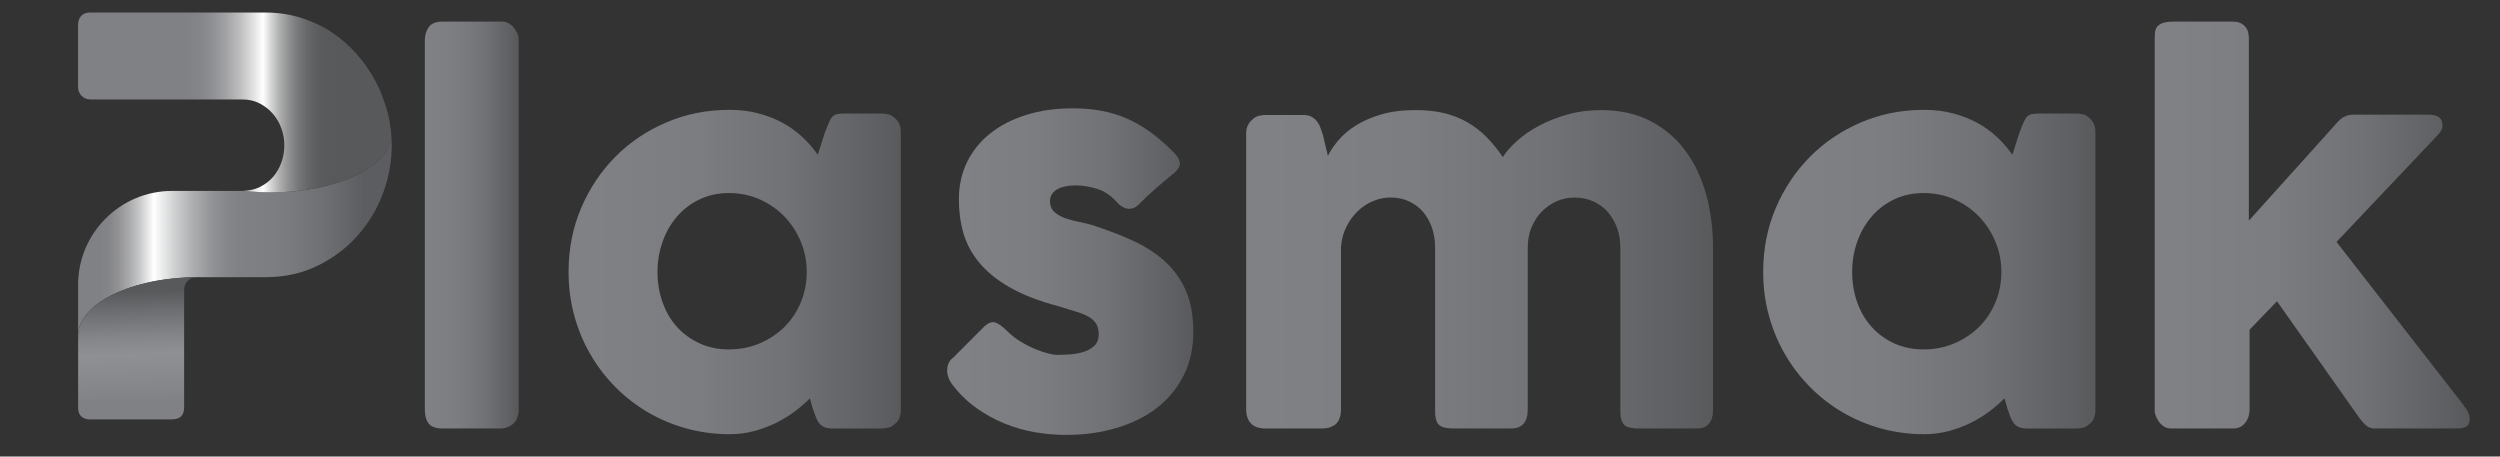 <?xml version="1.0" encoding="utf-8"?>
<!-- Generator: Adobe Illustrator 16.0.0, SVG Export Plug-In . SVG Version: 6.00 Build 0)  -->
<!DOCTYPE svg PUBLIC "-//W3C//DTD SVG 1.1//EN" "http://www.w3.org/Graphics/SVG/1.1/DTD/svg11.dtd">
<svg version="1.1" id="Layer_1" xmlns="http://www.w3.org/2000/svg" xmlns:xlink="http://www.w3.org/1999/xlink" x="0px" y="0px"
	 width="115px" height="21px" viewBox="0 0 115 21" enable-background="new 0 0 115 21" xml:space="preserve">
<rect x="0" y="0" width="115" height="21" fill="#333333" stroke="none"/>
<g>
	<defs>
		<path id="SVGID_1_" d="M12.486,8.849c-0.433,0-0.853-0.025-1.258-0.072c-0.029,0-0.058,0.005-0.087,0.005H7.92
			c-2.389,0-4.329,1.938-4.329,4.329v2.342c0-0.093,0.008-0.186,0.028-0.274c0.003-0.023,0.009-0.046,0.016-0.068
			c0.045-0.179,0.127-0.35,0.241-0.518c0.014-0.019,0.028-0.042,0.045-0.061c0.051-0.07,0.106-0.141,0.171-0.207
			c0.014-0.016,0.028-0.029,0.043-0.045c0.189-0.192,0.421-0.37,0.694-0.531c0.026-0.018,0.056-0.033,0.084-0.051
			c0.056-0.033,0.115-0.064,0.176-0.095c0.028-0.017,0.06-0.031,0.089-0.047c0.059-0.029,0.117-0.058,0.176-0.082
			c0.007-0.005,0.012-0.007,0.018-0.009c0.052-0.024,0.108-0.049,0.164-0.071c0.114-0.048,0.232-0.093,0.353-0.135
			c0.045-0.018,0.093-0.031,0.138-0.049c0.002,0,0.003,0,0.005,0c0.066-0.022,0.134-0.046,0.205-0.064
			c0.019-0.008,0.038-0.013,0.058-0.018c0.063-0.018,0.125-0.037,0.19-0.053c0.079-0.021,0.157-0.042,0.239-0.06
			c0.081-0.02,0.163-0.038,0.245-0.054c0.061-0.015,0.123-0.024,0.184-0.037c0.068-0.014,0.136-0.024,0.205-0.035
			c0.059-0.01,0.117-0.019,0.176-0.027c0.06-0.009,0.119-0.018,0.178-0.024c0.072-0.011,0.145-0.02,0.217-0.024
			c0.089-0.011,0.178-0.02,0.269-0.026c0.086-0.007,0.173-0.013,0.262-0.018c0.005-0.002,0.01-0.002,0.016-0.002
			c0.077-0.005,0.154-0.009,0.232-0.011c0.023-0.001,0.044-0.003,0.066-0.001c0.082-0.006,0.165-0.006,0.25-0.006h0.005
			c0.03-0.002,0.063-0.002,0.094-0.002c0.051,0,0.1,0.002,0.15,0.002h3.011c0.856-0.009,1.639-0.186,2.344-0.536
			c0.706-0.348,1.311-0.803,1.813-1.367c0.505-0.563,0.895-1.206,1.167-1.929c0.018-0.045,0.032-0.093,0.049-0.136
			c0.24-0.68,0.362-1.373,0.362-2.081c0-0.129-0.005-0.259-0.012-0.385C17.829,7.729,15.426,8.849,12.486,8.849"/>
	</defs>
	<clipPath id="SVGID_2_">
		<use xlink:href="#SVGID_1_"  overflow="visible"/>
	</clipPath>
	
		<linearGradient id="SVGID_3_" gradientUnits="userSpaceOnUse" x1="-358.791" y1="308.049" x2="-358.61" y2="308.049" gradientTransform="matrix(79.996 0 0 -79.996 28705.5 24653.625)">
		<stop  offset="0" style="stop-color:#808184"/>
		<stop  offset="0.051" style="stop-color:#808184"/>
		<stop  offset="0.08" style="stop-color:#848588"/>
		<stop  offset="0.111" style="stop-color:#929295"/>
		<stop  offset="0.143" style="stop-color:#A7A8AA"/>
		<stop  offset="0.177" style="stop-color:#C6C6C7"/>
		<stop  offset="0.21" style="stop-color:#ECEDED"/>
		<stop  offset="0.224" style="stop-color:#FFFFFF"/>
		<stop  offset="0.227" style="stop-color:#FDFDFD"/>
		<stop  offset="0.289" style="stop-color:#D0D1D2"/>
		<stop  offset="0.35" style="stop-color:#ADAEB0"/>
		<stop  offset="0.406" style="stop-color:#949598"/>
		<stop  offset="0.458" style="stop-color:#858689"/>
		<stop  offset="0.499" style="stop-color:#808184"/>
		<stop  offset="0.63" style="stop-color:#7C7D80"/>
		<stop  offset="0.767" style="stop-color:#6F7073"/>
		<stop  offset="0.897" style="stop-color:#5C5D60"/>
		<stop  offset="1" style="stop-color:#5C5D60"/>
	</linearGradient>
	<rect x="3.592" y="6.317" clip-path="url(#SVGID_2_)" fill="url(#SVGID_3_)" width="14.431" height="9.136"/>
</g>
<linearGradient id="SVGID_4_" gradientUnits="userSpaceOnUse" x1="7.657" y1="4.713" x2="23.829" y2="4.713">
	<stop  offset="0" style="stop-color:#808184"/>
	<stop  offset="0.051" style="stop-color:#808184"/>
	<stop  offset="0.093" style="stop-color:#848588"/>
	<stop  offset="0.132" style="stop-color:#8F9093"/>
	<stop  offset="0.171" style="stop-color:#A3A3A5"/>
	<stop  offset="0.209" style="stop-color:#BEBEC0"/>
	<stop  offset="0.246" style="stop-color:#E0E0E1"/>
	<stop  offset="0.275" style="stop-color:#FFFFFF"/>
	<stop  offset="0.296" style="stop-color:#D6D7D7"/>
	<stop  offset="0.321" style="stop-color:#B0B0B1"/>
	<stop  offset="0.347" style="stop-color:#909192"/>
	<stop  offset="0.374" style="stop-color:#77787A"/>
	<stop  offset="0.402" style="stop-color:#666769"/>
	<stop  offset="0.431" style="stop-color:#5B5C5E"/>
	<stop  offset="0.467" style="stop-color:#58595B"/>
	<stop  offset="1" style="stop-color:#58595B"/>
</linearGradient>
<path fill="url(#SVGID_4_)" d="M18.009,6.317c-0.18,1.412-2.583,2.532-5.521,2.532c-0.435,0-0.856-0.025-1.26-0.07
	c0.268-0.014,0.512-0.071,0.73-0.18c0.243-0.121,0.448-0.278,0.614-0.472c0.162-0.194,0.288-0.416,0.377-0.669
	c0.087-0.25,0.131-0.512,0.131-0.781c0-0.252-0.043-0.503-0.131-0.756c-0.089-0.252-0.217-0.476-0.385-0.674
	c-0.169-0.197-0.372-0.359-0.611-0.485c-0.24-0.126-0.509-0.187-0.811-0.187H4.151c-0.308,0-0.561-0.253-0.561-0.564V1.157
	c0-0.176,0.047-0.315,0.142-0.422C3.824,0.63,3.96,0.576,4.147,0.576h8.051c0.582,0,1.129,0.081,1.637,0.24
	c0.516,0.161,0.984,0.38,1.414,0.662c0.428,0.284,0.814,0.618,1.157,1.008c0.346,0.392,0.64,0.813,0.877,1.266
	c0.142,0.266,0.259,0.54,0.358,0.822c0.073,0.198,0.138,0.401,0.19,0.609c0.042,0.159,0.073,0.317,0.1,0.476
	C17.968,5.878,17.997,6.096,18.009,6.317z"/>
<path fill="none" d="M18.009,6.317c-0.18,1.412-2.583,2.532-5.521,2.532c-0.435,0-0.856-0.025-1.26-0.07
	c0.268-0.014,0.512-0.071,0.73-0.18c0.243-0.121,0.448-0.278,0.614-0.472c0.162-0.194,0.288-0.416,0.377-0.669
	c0.087-0.25,0.131-0.512,0.131-0.781c0-0.252-0.043-0.503-0.131-0.756c-0.089-0.252-0.217-0.476-0.385-0.674
	c-0.169-0.197-0.372-0.359-0.611-0.485c-0.24-0.126-0.509-0.187-0.811-0.187H4.151c-0.308,0-0.561-0.253-0.561-0.564V1.157
	c0-0.176,0.047-0.315,0.142-0.422C3.824,0.63,3.96,0.576,4.147,0.576h8.051c0.582,0,1.129,0.081,1.637,0.24
	c0.516,0.161,0.984,0.38,1.414,0.662c0.428,0.284,0.814,0.618,1.157,1.008c0.346,0.392,0.64,0.813,0.877,1.266
	c0.142,0.266,0.259,0.54,0.358,0.822c0.073,0.198,0.138,0.401,0.19,0.609c0.042,0.159,0.073,0.317,0.1,0.476
	C17.968,5.878,17.997,6.096,18.009,6.317z"/>
<g>
	<defs>
		<path id="SVGID_5_" d="M8.776,12.757c-0.022-0.002-0.043,0-0.066,0.001c-0.079,0.002-0.155,0.007-0.232,0.011
			c-0.005,0-0.01,0-0.016,0.002c-0.089,0.005-0.176,0.011-0.262,0.018c-0.091,0.007-0.18,0.016-0.269,0.026
			c-0.072,0.005-0.145,0.014-0.217,0.024c-0.059,0.007-0.119,0.016-0.178,0.024c-0.059,0.009-0.117,0.018-0.176,0.027
			c-0.068,0.011-0.136,0.021-0.205,0.035c-0.061,0.013-0.123,0.022-0.184,0.037c-0.082,0.016-0.164,0.034-0.245,0.054
			c-0.082,0.018-0.161,0.039-0.239,0.06c-0.065,0.018-0.129,0.035-0.19,0.053c-0.02,0.005-0.039,0.01-0.058,0.018
			c-0.07,0.019-0.138,0.042-0.205,0.064c-0.002,0-0.003,0-0.005,0c-0.045,0.018-0.093,0.031-0.138,0.049
			c-0.121,0.042-0.239,0.087-0.353,0.135c-0.056,0.022-0.112,0.047-0.164,0.071c-0.005,0.002-0.01,0.004-0.018,0.009
			c-0.061,0.026-0.117,0.054-0.176,0.082c-0.03,0.016-0.061,0.03-0.089,0.047c-0.061,0.032-0.119,0.063-0.176,0.095
			c-0.028,0.018-0.056,0.033-0.084,0.051c-0.272,0.161-0.505,0.339-0.694,0.531c-0.016,0.016-0.03,0.029-0.043,0.045
			c-0.065,0.066-0.121,0.137-0.171,0.207c-0.018,0.019-0.031,0.042-0.045,0.061c-0.114,0.168-0.196,0.339-0.241,0.518
			c-0.007,0.022-0.012,0.045-0.016,0.068c-0.02,0.089-0.028,0.182-0.028,0.274v3.297c0,0.186,0.05,0.322,0.15,0.409
			c0.104,0.089,0.236,0.133,0.406,0.133h3.741c0.386,0,0.58-0.18,0.58-0.542v-5.438c0-0.307,0.245-0.555,0.549-0.562
			C8.937,12.753,8.857,12.753,8.776,12.757 M9.018,12.751c0.002,0,0.005,0,0.009,0C9.023,12.751,9.02,12.751,9.018,12.751"/>
	</defs>
	<clipPath id="SVGID_6_">
		<use xlink:href="#SVGID_5_"  overflow="visible"/>
	</clipPath>
	
		<linearGradient id="SVGID_7_" gradientUnits="userSpaceOnUse" x1="-362.307" y1="316.134" x2="-362.126" y2="316.134" gradientTransform="matrix(0.922 30.111 30.111 -0.922 -9178.859 11214.312)">
		<stop  offset="0" style="stop-color:#58595B"/>
		<stop  offset="0.144" style="stop-color:#6A6B6E"/>
		<stop  offset="0.392" style="stop-color:#848689"/>
		<stop  offset="0.537" style="stop-color:#8E9093"/>
		<stop  offset="0.876" style="stop-color:#828487"/>
		<stop  offset="0.933" style="stop-color:#808184"/>
		<stop  offset="1" style="stop-color:#808184"/>
	</linearGradient>
	<polygon clip-path="url(#SVGID_6_)" fill="url(#SVGID_7_)" points="9.02,12.585 9.226,19.285 3.597,19.458 3.391,12.757 	"/>
</g>
<g>
	<defs>
		<path id="SVGID_8_" d="M20.349,0.995c-0.295,0-0.503,0.083-0.625,0.25c-0.121,0.166-0.182,0.372-0.182,0.613v16.977
			c0,0.287,0.062,0.506,0.182,0.652c0.122,0.148,0.33,0.223,0.625,0.223h2.635c0.258,0,0.468-0.074,0.631-0.223
			c0.163-0.146,0.245-0.365,0.245-0.652V1.858c0-0.129-0.024-0.246-0.074-0.353c-0.05-0.106-0.11-0.197-0.182-0.272
			c-0.071-0.077-0.15-0.135-0.232-0.176c-0.083-0.042-0.164-0.062-0.239-0.062H20.349z"/>
	</defs>
	<clipPath id="SVGID_9_">
		<use xlink:href="#SVGID_8_"  overflow="visible"/>
	</clipPath>
	
		<linearGradient id="SVGID_10_" gradientUnits="userSpaceOnUse" x1="-354.919" y1="307.967" x2="-354.739" y2="307.967" gradientTransform="matrix(23.938 0 0 -23.938 8515.562 7382.422)">
		<stop  offset="0" style="stop-color:#808184"/>
		<stop  offset="0.051" style="stop-color:#808184"/>
		<stop  offset="0.354" style="stop-color:#7C7D80"/>
		<stop  offset="0.642" style="stop-color:#717275"/>
		<stop  offset="0.923" style="stop-color:#5E5F62"/>
		<stop  offset="1" style="stop-color:#58595B"/>
	</linearGradient>
	<rect x="19.541" y="0.995" clip-path="url(#SVGID_9_)" fill="url(#SVGID_10_)" width="4.318" height="18.715"/>
</g>
<g>
	<defs>
		<path id="SVGID_11_" d="M32.183,15.796c-0.405-0.186-0.751-0.438-1.04-0.756c-0.289-0.318-0.509-0.695-0.664-1.131
			c-0.156-0.436-0.234-0.902-0.234-1.404c0-0.484,0.079-0.946,0.234-1.386c0.155-0.439,0.375-0.825,0.664-1.159
			c0.288-0.333,0.634-0.598,1.04-0.79c0.405-0.194,0.854-0.29,1.346-0.29c0.508,0,0.98,0.096,1.416,0.29
			c0.435,0.192,0.814,0.457,1.138,0.79c0.321,0.334,0.573,0.72,0.755,1.159c0.182,0.439,0.272,0.901,0.272,1.386
			c0,0.502-0.091,0.969-0.272,1.404s-0.434,0.813-0.755,1.131c-0.323,0.318-0.703,0.57-1.138,0.756s-0.907,0.277-1.416,0.277
			C33.037,16.073,32.588,15.981,32.183,15.796 M30.666,5.625c-0.902,0.383-1.687,0.909-2.353,1.58
			c-0.667,0.669-1.193,1.458-1.58,2.363c-0.386,0.907-0.579,1.886-0.579,2.938c0,0.699,0.086,1.367,0.261,2.006
			c0.175,0.643,0.423,1.238,0.744,1.789c0.322,0.555,0.706,1.057,1.153,1.508c0.448,0.449,0.946,0.836,1.494,1.158
			c0.549,0.32,1.14,0.57,1.774,0.744c0.631,0.174,1.293,0.262,1.982,0.262c0.386,0,0.76-0.047,1.12-0.143
			c0.36-0.096,0.695-0.219,1.01-0.375c0.314-0.154,0.603-0.332,0.865-0.527c0.26-0.199,0.495-0.398,0.697-0.604l0.148,0.512
			c0.045,0.129,0.089,0.25,0.131,0.357c0.042,0.109,0.093,0.203,0.154,0.279c0.06,0.076,0.14,0.135,0.238,0.176
			c0.1,0.041,0.227,0.063,0.386,0.063h2.239c0.083,0,0.182-0.01,0.295-0.035c0.114-0.021,0.213-0.074,0.295-0.158
			c0.107-0.068,0.184-0.162,0.228-0.279c0.047-0.117,0.07-0.238,0.07-0.367V6.063c0-0.136-0.023-0.258-0.07-0.363
			c-0.044-0.106-0.121-0.201-0.228-0.285c-0.082-0.083-0.182-0.137-0.295-0.159c-0.113-0.023-0.211-0.033-0.295-0.033h-1.693
			c-0.152,0-0.27,0.009-0.352,0.028c-0.084,0.019-0.154,0.057-0.211,0.114c-0.056,0.057-0.11,0.144-0.159,0.261
			c-0.049,0.118-0.11,0.271-0.187,0.46l-0.329,1.034c-0.207-0.294-0.444-0.57-0.717-0.824c-0.272-0.253-0.578-0.471-0.914-0.653
			c-0.337-0.182-0.709-0.325-1.115-0.431c-0.403-0.107-0.842-0.159-1.312-0.159C32.532,5.052,31.567,5.242,30.666,5.625"/>
	</defs>
	<clipPath id="SVGID_12_">
		<use xlink:href="#SVGID_11_"  overflow="visible"/>
	</clipPath>
	
		<linearGradient id="SVGID_13_" gradientUnits="userSpaceOnUse" x1="-360.353" y1="308.106" x2="-360.173" y2="308.106" gradientTransform="matrix(84.727 0 0 -84.727 30557.875 26117.438)">
		<stop  offset="0" style="stop-color:#808184"/>
		<stop  offset="0.051" style="stop-color:#808184"/>
		<stop  offset="0.354" style="stop-color:#7C7D80"/>
		<stop  offset="0.642" style="stop-color:#717275"/>
		<stop  offset="0.923" style="stop-color:#5E5F62"/>
		<stop  offset="1" style="stop-color:#58595B"/>
	</linearGradient>
	<rect x="26.155" y="5.052" clip-path="url(#SVGID_12_)" fill="url(#SVGID_13_)" width="15.284" height="14.92"/>
</g>
<g>
	<defs>
		<path id="SVGID_14_" d="M47.211,5.284c-0.645,0.201-1.197,0.485-1.66,0.852c-0.461,0.368-0.818,0.809-1.068,1.324
			c-0.25,0.515-0.375,1.088-0.375,1.716c0,0.538,0.068,1.05,0.206,1.535c0.136,0.485,0.375,0.938,0.722,1.357
			c0.344,0.422,0.813,0.803,1.401,1.143c0.593,0.342,1.342,0.633,2.251,0.875c0.289,0.092,0.547,0.172,0.779,0.238
			c0.229,0.068,0.425,0.146,0.584,0.232c0.161,0.088,0.281,0.195,0.363,0.318c0.084,0.127,0.126,0.295,0.126,0.508
			c0,0.234-0.074,0.416-0.222,0.545c-0.147,0.127-0.323,0.221-0.528,0.277c-0.204,0.059-0.419,0.092-0.641,0.102
			c-0.226,0.012-0.409,0.018-0.552,0.018c-0.06,0-0.175-0.018-0.341-0.057c-0.168-0.037-0.36-0.1-0.58-0.186
			c-0.219-0.088-0.449-0.201-0.687-0.344c-0.237-0.139-0.461-0.311-0.664-0.516c-0.22-0.213-0.4-0.34-0.542-0.387
			c-0.14-0.047-0.301,0.008-0.482,0.16l-1.464,1.467c-0.091,0.066-0.157,0.148-0.199,0.242s-0.064,0.199-0.068,0.313
			c-0.005,0.113,0.014,0.229,0.056,0.346s0.105,0.23,0.188,0.336c0.318,0.418,0.68,0.771,1.091,1.063
			c0.409,0.293,0.84,0.531,1.295,0.717c0.454,0.186,0.924,0.32,1.408,0.404c0.486,0.084,0.963,0.123,1.433,0.123
			c0.825,0,1.595-0.105,2.312-0.318c0.716-0.211,1.335-0.518,1.857-0.918c0.522-0.402,0.933-0.898,1.234-1.49
			c0.299-0.59,0.449-1.262,0.449-2.01c0-0.75-0.117-1.389-0.348-1.91c-0.231-0.523-0.554-0.973-0.972-1.348
			c-0.416-0.374-0.909-0.69-1.477-0.948c-0.568-0.258-1.193-0.496-1.875-0.716c-0.182-0.052-0.381-0.102-0.596-0.142
			c-0.217-0.042-0.421-0.098-0.615-0.166c-0.192-0.066-0.354-0.157-0.487-0.267c-0.133-0.108-0.207-0.262-0.222-0.46
			c-0.016-0.264,0.087-0.461,0.306-0.59c0.22-0.129,0.516-0.194,0.888-0.194c0.295,0,0.614,0.053,0.955,0.154
			c0.34,0.104,0.643,0.301,0.909,0.598c0.061,0.075,0.129,0.14,0.204,0.192s0.156,0.091,0.24,0.114
			c0.082,0.022,0.169,0.024,0.262,0.005c0.089-0.017,0.18-0.066,0.271-0.142C52.624,9.16,52.903,8.9,53.17,8.666
			c0.269-0.236,0.552-0.474,0.848-0.716c0.175-0.152,0.258-0.293,0.255-0.426s-0.07-0.274-0.199-0.427
			c-0.356-0.37-0.713-0.691-1.073-0.96c-0.36-0.269-0.729-0.489-1.108-0.659c-0.379-0.17-0.776-0.295-1.194-0.375
			c-0.417-0.08-0.863-0.12-1.34-0.12C48.571,4.983,47.854,5.083,47.211,5.284"/>
	</defs>
	<clipPath id="SVGID_15_">
		<use xlink:href="#SVGID_14_"  overflow="visible"/>
	</clipPath>
	
		<linearGradient id="SVGID_16_" gradientUnits="userSpaceOnUse" x1="-361.04" y1="308.143" x2="-360.859" y2="308.143" gradientTransform="matrix(62.776 0 0 -62.776 22708.281 19356.562)">
		<stop  offset="0" style="stop-color:#808184"/>
		<stop  offset="0.051" style="stop-color:#808184"/>
		<stop  offset="0.354" style="stop-color:#7C7D80"/>
		<stop  offset="0.642" style="stop-color:#717275"/>
		<stop  offset="0.923" style="stop-color:#5E5F62"/>
		<stop  offset="1" style="stop-color:#58595B"/>
	</linearGradient>
	<rect x="43.564" y="4.983" clip-path="url(#SVGID_15_)" fill="url(#SVGID_16_)" width="11.329" height="15.022"/>
</g>
<g>
	<defs>
		<path id="SVGID_17_" d="M72.108,5.267c-0.486,0.136-0.925,0.31-1.319,0.521C70.396,6,70.057,6.234,69.773,6.491
			c-0.285,0.256-0.5,0.502-0.643,0.736c-0.234-0.348-0.486-0.654-0.75-0.923c-0.266-0.268-0.56-0.495-0.881-0.68
			c-0.321-0.185-0.678-0.326-1.067-0.42c-0.392-0.094-0.825-0.141-1.303-0.141c-0.605,0-1.134,0.065-1.585,0.198
			c-0.45,0.133-0.838,0.3-1.165,0.504c-0.325,0.205-0.595,0.431-0.806,0.68c-0.212,0.249-0.376,0.491-0.489,0.726l-0.239-0.998
			c-0.037-0.113-0.077-0.223-0.119-0.329c-0.04-0.106-0.096-0.2-0.164-0.283s-0.152-0.148-0.25-0.199
			c-0.098-0.049-0.215-0.073-0.354-0.073h-1.714c-0.1,0-0.204,0.011-0.313,0.034c-0.11,0.022-0.215,0.076-0.313,0.159l0.068-0.034
			c-0.113,0.068-0.203,0.162-0.267,0.284c-0.065,0.121-0.096,0.252-0.096,0.396v12.708c0,0.266,0.072,0.479,0.217,0.637
			c0.143,0.16,0.377,0.238,0.704,0.238h2.567c0.113,0,0.215-0.01,0.301-0.035c0.087-0.021,0.18-0.063,0.279-0.123
			c0.098-0.068,0.173-0.166,0.222-0.297c0.049-0.129,0.073-0.256,0.073-0.385v-7.501c0.023-0.342,0.104-0.652,0.245-0.932
			c0.14-0.279,0.313-0.521,0.522-0.722c0.208-0.201,0.442-0.356,0.704-0.466c0.262-0.108,0.527-0.165,0.801-0.165
			c0.319,0,0.604,0.06,0.857,0.177c0.255,0.117,0.471,0.279,0.648,0.487c0.179,0.21,0.314,0.455,0.409,0.734
			c0.094,0.281,0.142,0.583,0.142,0.91v7.511c0,0.316,0.061,0.531,0.182,0.643c0.122,0.109,0.344,0.164,0.671,0.164h2.295h0.092
			h0.238c0.272,0,0.472-0.074,0.596-0.223c0.126-0.146,0.188-0.365,0.188-0.652v-7.442c0-0.342,0.058-0.655,0.175-0.939
			c0.119-0.281,0.276-0.526,0.472-0.725c0.198-0.201,0.425-0.358,0.684-0.474c0.257-0.112,0.529-0.169,0.817-0.169
			c0.318,0,0.608,0.06,0.869,0.177c0.262,0.117,0.484,0.279,0.666,0.487c0.18,0.21,0.323,0.455,0.426,0.734
			c0.102,0.281,0.152,0.583,0.152,0.91v7.511c0,0.316,0.062,0.531,0.182,0.643c0.122,0.109,0.346,0.164,0.671,0.164h2.625
			c0.272,0,0.472-0.074,0.596-0.223c0.126-0.146,0.188-0.365,0.188-0.652v-7.442c0-0.871-0.106-1.691-0.317-2.458
			c-0.214-0.769-0.533-1.438-0.961-2.014c-0.429-0.574-0.963-1.027-1.608-1.36c-0.643-0.333-1.397-0.498-2.261-0.498
			C73.107,5.063,72.592,5.131,72.108,5.267"/>
	</defs>
	<clipPath id="SVGID_18_">
		<use xlink:href="#SVGID_17_"  overflow="visible"/>
	</clipPath>
	
		<linearGradient id="SVGID_19_" gradientUnits="userSpaceOnUse" x1="-362.018" y1="308.071" x2="-361.837" y2="308.071" gradientTransform="matrix(119.058 0 0 -119.058 43158.688 36690.812)">
		<stop  offset="0" style="stop-color:#808184"/>
		<stop  offset="0.051" style="stop-color:#808184"/>
		<stop  offset="0.354" style="stop-color:#7C7D80"/>
		<stop  offset="0.642" style="stop-color:#717275"/>
		<stop  offset="0.923" style="stop-color:#5E5F62"/>
		<stop  offset="1" style="stop-color:#58595B"/>
	</linearGradient>
	<rect x="57.324" y="5.063" clip-path="url(#SVGID_18_)" fill="url(#SVGID_19_)" width="21.477" height="14.647"/>
</g>
<g>
	<defs>
		<path id="SVGID_20_" d="M87.135,15.796c-0.405-0.186-0.751-0.438-1.039-0.756c-0.287-0.318-0.509-0.695-0.664-1.131
			c-0.156-0.436-0.232-0.902-0.232-1.404c0-0.484,0.076-0.946,0.232-1.386c0.155-0.439,0.377-0.825,0.664-1.159
			c0.288-0.333,0.634-0.598,1.039-0.79c0.405-0.194,0.854-0.29,1.348-0.29c0.507,0,0.979,0.096,1.414,0.29
			c0.437,0.192,0.814,0.457,1.138,0.79c0.321,0.334,0.573,0.72,0.755,1.159c0.182,0.439,0.274,0.901,0.274,1.386
			c0,0.502-0.093,0.969-0.274,1.404s-0.434,0.813-0.755,1.131c-0.323,0.318-0.701,0.57-1.138,0.756
			c-0.436,0.186-0.907,0.277-1.414,0.277C87.989,16.073,87.54,15.981,87.135,15.796 M85.618,5.625
			c-0.899,0.383-1.685,0.909-2.351,1.58c-0.667,0.669-1.195,1.458-1.581,2.363c-0.387,0.907-0.579,1.886-0.579,2.938
			c0,0.699,0.086,1.367,0.261,2.006c0.175,0.643,0.423,1.238,0.744,1.789c0.322,0.555,0.706,1.057,1.155,1.508
			c0.446,0.449,0.944,0.836,1.492,1.158c0.551,0.32,1.142,0.57,1.772,0.744c0.635,0.174,1.295,0.262,1.983,0.262
			c0.386,0,0.76-0.047,1.12-0.143s0.697-0.219,1.012-0.375c0.313-0.154,0.602-0.332,0.863-0.527
			c0.261-0.199,0.493-0.398,0.699-0.604l0.146,0.512c0.046,0.129,0.091,0.25,0.131,0.357c0.042,0.109,0.093,0.203,0.154,0.279
			s0.14,0.135,0.237,0.176c0.1,0.041,0.228,0.063,0.387,0.063h2.238c0.084,0,0.182-0.01,0.297-0.035
			c0.112-0.021,0.212-0.074,0.296-0.158c0.104-0.068,0.182-0.162,0.225-0.279c0.048-0.117,0.07-0.238,0.07-0.367V6.063
			c0-0.136-0.022-0.258-0.07-0.363c-0.043-0.106-0.12-0.201-0.225-0.285c-0.084-0.083-0.184-0.137-0.296-0.159
			c-0.115-0.023-0.213-0.033-0.297-0.033h-1.691c-0.152,0-0.27,0.009-0.354,0.028c-0.082,0.019-0.153,0.057-0.209,0.114
			c-0.058,0.057-0.11,0.144-0.161,0.261c-0.049,0.118-0.11,0.271-0.187,0.46l-0.329,1.034c-0.204-0.294-0.443-0.57-0.717-0.824
			c-0.272-0.253-0.578-0.471-0.913-0.653c-0.338-0.182-0.71-0.325-1.115-0.431c-0.405-0.107-0.843-0.159-1.313-0.159
			C87.486,5.052,86.52,5.242,85.618,5.625"/>
	</defs>
	<clipPath id="SVGID_21_">
		<use xlink:href="#SVGID_20_"  overflow="visible"/>
	</clipPath>
	
		<linearGradient id="SVGID_22_" gradientUnits="userSpaceOnUse" x1="-363.3" y1="308.106" x2="-363.12" y2="308.106" gradientTransform="matrix(84.727 0 0 -84.727 30862.5 26117.438)">
		<stop  offset="0" style="stop-color:#808184"/>
		<stop  offset="0.051" style="stop-color:#808184"/>
		<stop  offset="0.354" style="stop-color:#7C7D80"/>
		<stop  offset="0.642" style="stop-color:#717275"/>
		<stop  offset="0.923" style="stop-color:#5E5F62"/>
		<stop  offset="1" style="stop-color:#58595B"/>
	</linearGradient>
	<rect x="81.107" y="5.052" clip-path="url(#SVGID_21_)" fill="url(#SVGID_22_)" width="15.284" height="14.92"/>
</g>
<g>
	<defs>
		<path id="SVGID_23_" d="M100.006,0.995c-0.221,0-0.392,0.02-0.513,0.062c-0.122,0.042-0.209,0.1-0.267,0.176
			c-0.058,0.075-0.09,0.166-0.097,0.272c-0.009,0.106-0.012,0.224-0.012,0.353V18.96c0,0.016,0.014,0.061,0.04,0.143
			c0.026,0.08,0.068,0.166,0.126,0.254c0.056,0.092,0.134,0.174,0.232,0.244c0.098,0.072,0.215,0.109,0.351,0.109h2.854
			c0.159,0,0.287-0.035,0.387-0.102c0.098-0.068,0.175-0.15,0.232-0.244c0.058-0.096,0.095-0.193,0.113-0.291
			c0.02-0.098,0.028-0.178,0.028-0.238v-3.67l1.262-1.307l3.715,5.262c0.137,0.197,0.263,0.344,0.376,0.443
			c0.113,0.098,0.236,0.146,0.363,0.146h3.841c0.189,0,0.331-0.031,0.427-0.096c0.095-0.064,0.142-0.184,0.142-0.359
			c0-0.084-0.021-0.176-0.063-0.277c-0.042-0.104-0.11-0.203-0.21-0.303h0.022l-5.875-7.546l4.671-4.93
			c0.084-0.099,0.139-0.174,0.164-0.228c0.026-0.052,0.041-0.121,0.041-0.204c0-0.326-0.208-0.49-0.626-0.49h-3.488
			c-0.272,0-0.509,0.11-0.704,0.331l-4.091,4.544V1.745c0-0.076-0.011-0.157-0.03-0.245c-0.017-0.086-0.056-0.169-0.111-0.244
			c-0.058-0.076-0.133-0.139-0.229-0.188c-0.095-0.049-0.214-0.073-0.357-0.073H100.006z"/>
	</defs>
	<clipPath id="SVGID_24_">
		<use xlink:href="#SVGID_23_"  overflow="visible"/>
	</clipPath>
	
		<linearGradient id="SVGID_25_" gradientUnits="userSpaceOnUse" x1="-364.391" y1="307.99" x2="-364.211" y2="307.99" gradientTransform="matrix(80.317 0 0 -80.317 29365.812 24747.125)">
		<stop  offset="0" style="stop-color:#808184"/>
		<stop  offset="0.051" style="stop-color:#808184"/>
		<stop  offset="0.354" style="stop-color:#7C7D80"/>
		<stop  offset="0.642" style="stop-color:#717275"/>
		<stop  offset="0.923" style="stop-color:#5E5F62"/>
		<stop  offset="1" style="stop-color:#58595B"/>
	</linearGradient>
	<rect x="99.118" y="0.995" clip-path="url(#SVGID_24_)" fill="url(#SVGID_25_)" width="14.488" height="18.715"/>
</g>
</svg>
